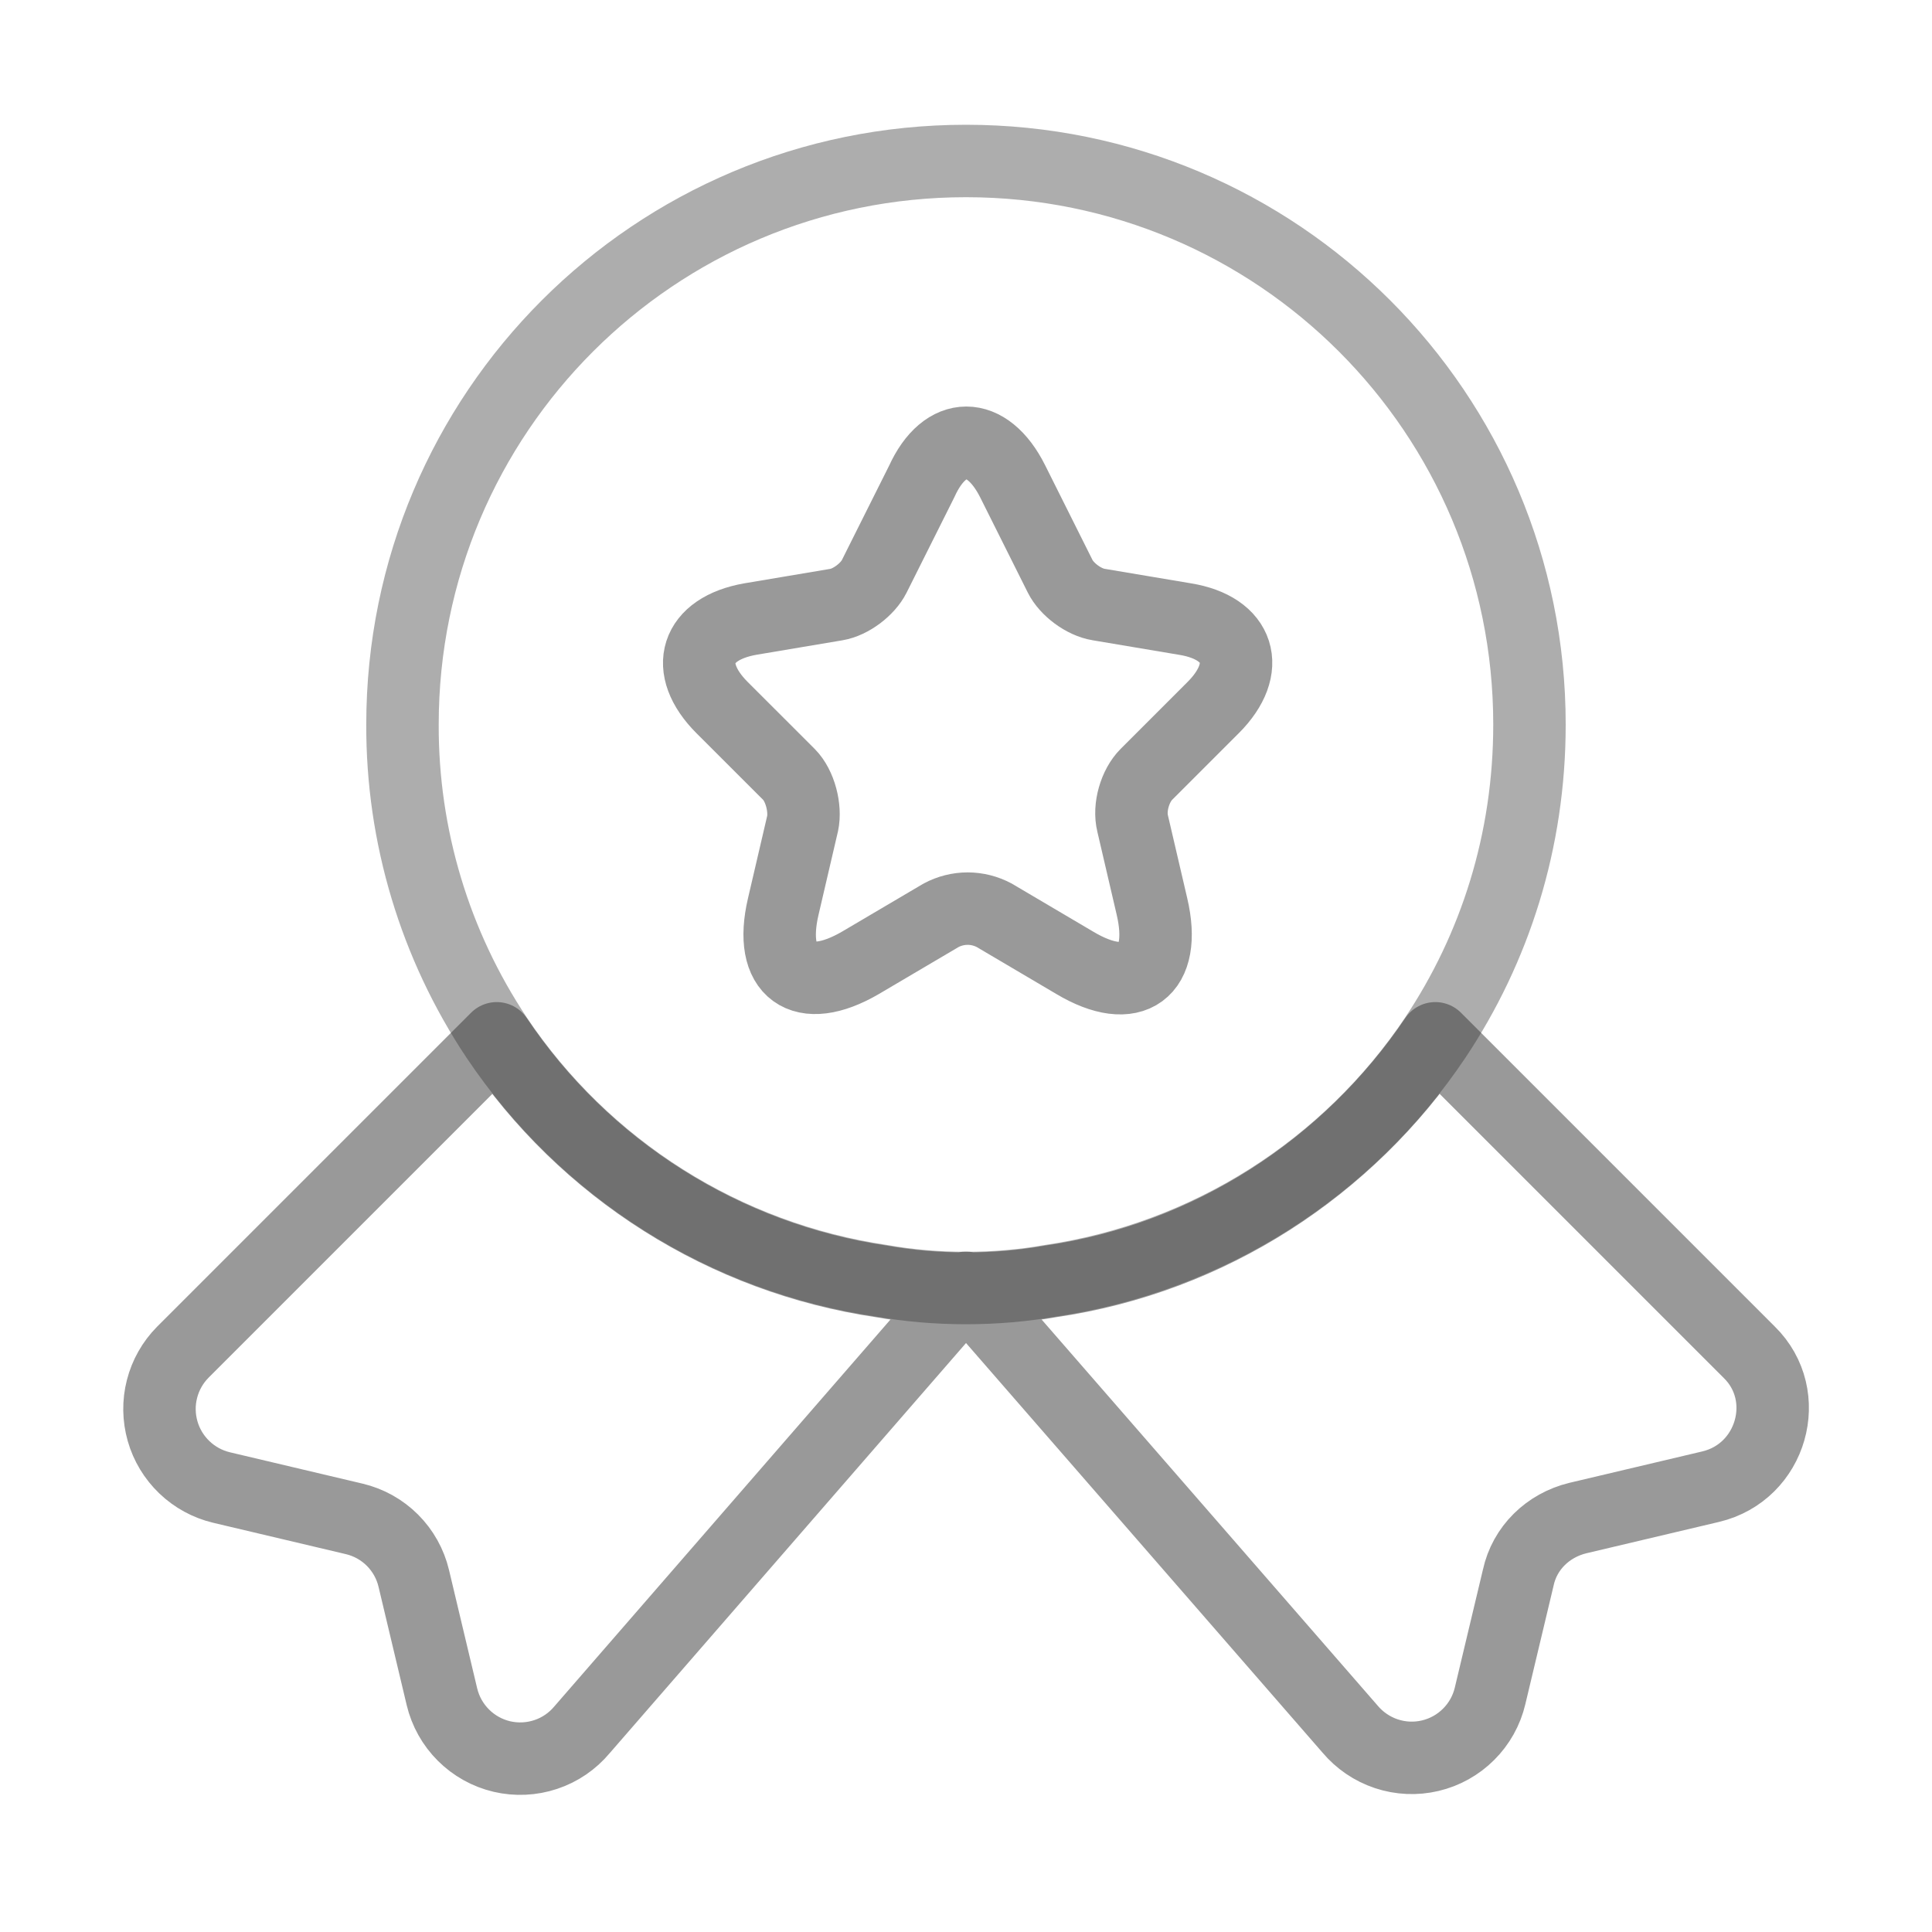 <svg width="40" height="40" viewBox="0 0 40 40" fill="none" xmlns="http://www.w3.org/2000/svg">
<g opacity="0.8">
<path opacity="0.4" d="M31.666 15C31.666 17.417 30.95 19.633 29.716 21.483C28.813 22.831 27.637 23.975 26.265 24.842C24.893 25.709 23.355 26.279 21.75 26.517C21.183 26.617 20.6 26.667 20 26.667C19.4 26.667 18.816 26.617 18.25 26.517C16.644 26.279 15.106 25.709 13.734 24.842C12.362 23.975 11.187 22.831 10.283 21.483C9.004 19.564 8.325 17.307 8.333 15C8.333 8.55 13.55 3.333 20 3.333C26.45 3.333 31.666 8.55 31.666 15Z" stroke="currentColor" stroke-width="1.5" stroke-linecap="round" stroke-linejoin="round"/>
<path d="M35.417 30.78L32.667 31.43C32.05 31.58 31.567 32.047 31.434 32.663L30.85 35.113C30.779 35.414 30.625 35.689 30.406 35.907C30.187 36.126 29.912 36.279 29.611 36.35C29.31 36.421 28.996 36.407 28.702 36.309C28.409 36.211 28.149 36.034 27.95 35.797L20 26.663L12.05 35.813C11.852 36.05 11.592 36.228 11.299 36.325C11.005 36.423 10.691 36.437 10.39 36.367C10.089 36.296 9.813 36.142 9.595 35.924C9.376 35.706 9.222 35.431 9.15 35.13L8.567 32.68C8.496 32.38 8.343 32.106 8.125 31.888C7.908 31.671 7.634 31.518 7.334 31.447L4.584 30.797C4.296 30.728 4.031 30.583 3.817 30.378C3.603 30.173 3.447 29.915 3.366 29.63C3.285 29.345 3.28 29.044 3.354 28.757C3.427 28.47 3.576 28.207 3.784 27.997L10.284 21.497C11.188 22.845 12.363 23.988 13.735 24.855C15.107 25.722 16.645 26.293 18.25 26.53C18.817 26.63 19.4 26.68 20 26.68C20.6 26.68 21.184 26.63 21.75 26.53C25.067 26.047 27.917 24.163 29.717 21.497L36.217 27.997C37.134 28.897 36.684 30.48 35.417 30.78ZM20.967 9.967L21.95 11.933C22.084 12.2 22.434 12.467 22.75 12.517L24.534 12.817C25.667 13 25.934 13.833 25.117 14.65L23.734 16.033C23.5 16.267 23.367 16.717 23.45 17.05L23.85 18.767C24.167 20.117 23.45 20.65 22.25 19.933L20.584 18.95C20.415 18.86 20.226 18.812 20.034 18.812C19.842 18.812 19.653 18.86 19.484 18.95L17.817 19.933C16.617 20.633 15.9 20.117 16.217 18.767L16.617 17.05C16.684 16.733 16.567 16.267 16.334 16.033L14.95 14.65C14.134 13.833 14.4 13.017 15.534 12.817L17.317 12.517C17.617 12.467 17.967 12.2 18.1 11.933L19.084 9.967C19.567 8.9 20.434 8.9 20.967 9.967Z" stroke="currentColor" stroke-opacity="0.5" stroke-width="1.5" stroke-linecap="round" stroke-linejoin="round"/>
</g>
</svg>
